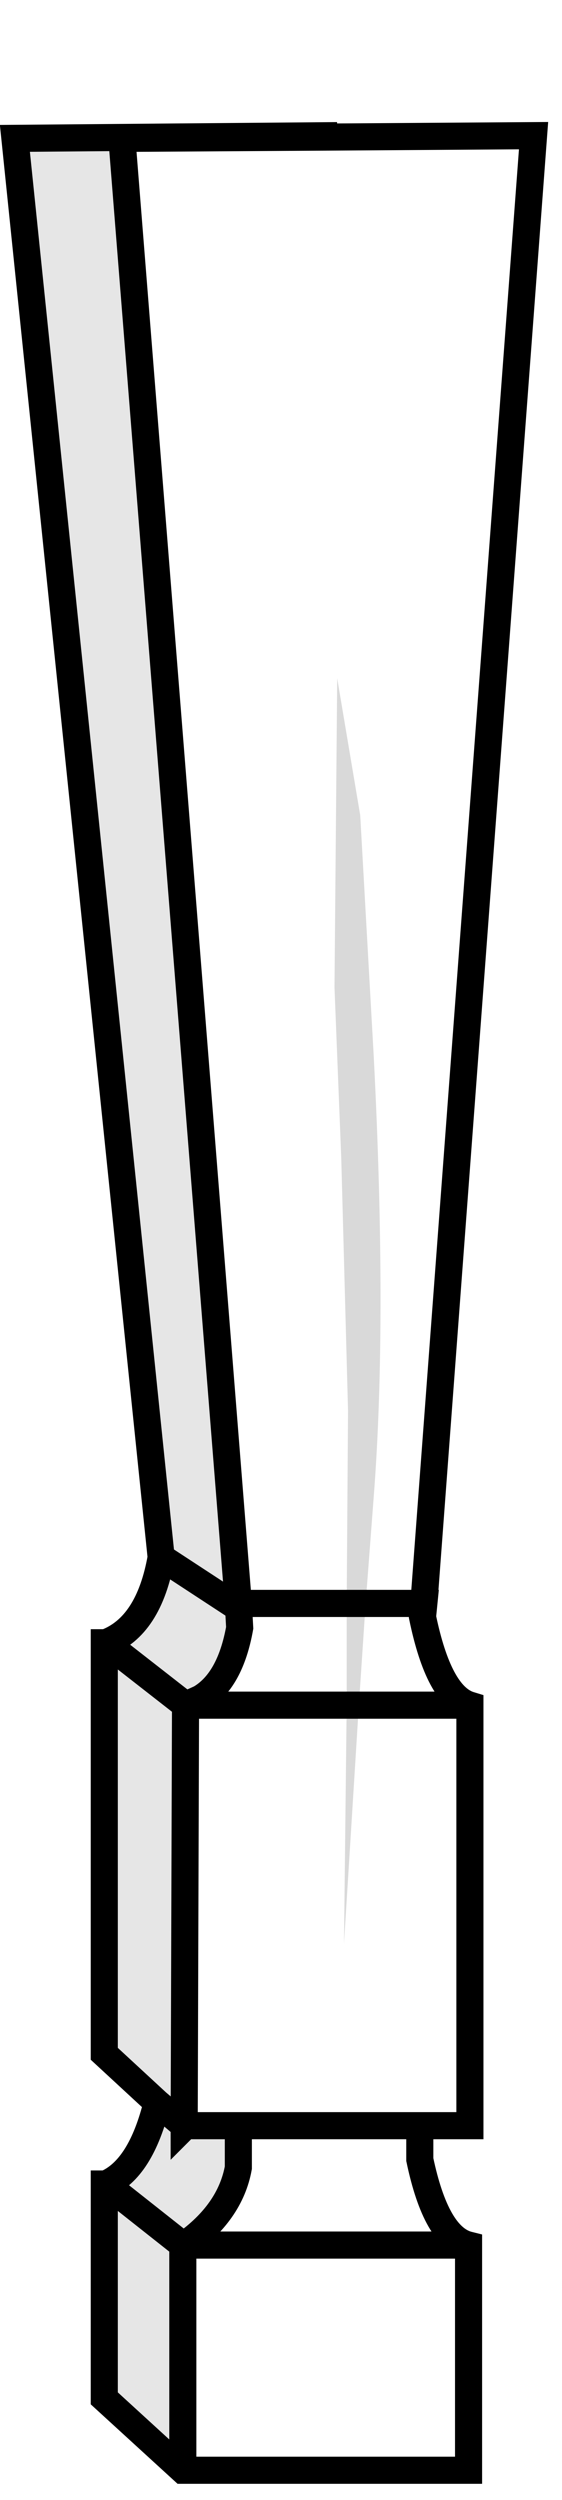 <?xml version="1.0" encoding="UTF-8" standalone="no"?>
<svg xmlns:xlink="http://www.w3.org/1999/xlink" height="92.15px" width="20.75px" xmlns="http://www.w3.org/2000/svg">
  <g transform="matrix(1.0, 0.0, 0.0, 1.0, 10.1, 48.0)">
    <path d="M2.35 -42.95 L9.6 -43.0 5.55 11.1 3.4 11.1 5.55 11.1 5.5 11.6 Q6.1 14.5 7.25 14.85 L7.25 30.35 5.4 30.35 5.4 31.6 Q6.0 34.45 7.2 34.75 L7.2 43.05 -3.35 43.05 -3.35 34.75 -3.3 34.75 Q-1.6 33.55 -1.3 31.9 L-1.3 30.35 -3.25 30.35 -3.3 30.4 -3.3 30.35 -3.25 14.85 2.7 14.85 -3.25 14.85 -2.7 14.6 Q-1.6 13.95 -1.25 12.0 L-1.3 11.1 -5.6 -42.9 2.35 -42.95 M2.7 11.1 L-1.3 11.1 2.7 11.1 2.7 14.85 2.6 23.65 3.15 14.85 3.4 11.1 3.7 7.15 Q4.2 0.7 3.7 -9.05 L3.2 -17.95 2.35 -23.0 2.25 -11.6 2.5 -5.3 2.75 4.0 2.7 11.1 M7.25 14.85 L3.15 14.85 7.25 14.85 M5.4 30.35 L-1.3 30.35 5.4 30.35 M7.2 34.75 L-3.3 34.75 7.2 34.75" fill="#ffffff" fill-opacity="0.0" fill-rule="evenodd" stroke="none"/>
    <path d="M2.35 -42.95 L-5.6 -42.9 -1.3 11.1 -1.55 11.1 -4.15 9.4 -1.55 11.1 -1.3 11.1 -1.25 12.0 Q-1.6 13.95 -2.7 14.6 L-3.25 14.85 -3.3 30.35 -3.3 30.4 -3.25 30.35 -1.3 30.35 -1.3 31.9 Q-1.6 33.55 -3.3 34.75 L-3.35 34.75 -6.2 32.5 -3.35 34.75 -3.35 43.05 -6.25 40.4 -6.25 32.5 -6.2 32.5 Q-4.9 31.95 -4.3 29.5 L-6.25 27.7 -6.25 12.55 -6.2 12.55 Q-4.6 11.95 -4.15 9.4 L-9.55 -42.9 2.35 -43.0 2.35 -42.95 M-3.3 30.35 L-4.3 29.5 -3.3 30.35 M-6.2 12.55 L-3.25 14.85 -6.2 12.55" fill="#000000" fill-opacity="0.098" fill-rule="evenodd" stroke="none"/>
    <path d="M2.7 11.1 L2.75 4.0 2.5 -5.3 2.25 -11.6 2.35 -23.0 3.2 -17.95 3.7 -9.05 Q4.2 0.7 3.7 7.15 L3.4 11.1 2.7 11.1 3.4 11.1 3.15 14.85 2.7 14.85 3.15 14.85 2.6 23.65 2.7 14.85 2.7 11.1" fill="#000000" fill-opacity="0.149" fill-rule="evenodd" stroke="none"/>
    <path d="M5.55 11.1 L9.6 -43.0 2.35 -42.95 -5.6 -42.9 -1.3 11.1 2.7 11.1 3.4 11.1 5.55 11.1 5.5 11.6 Q6.1 14.5 7.25 14.85 L7.25 30.35 5.4 30.35 5.4 31.6 Q6.0 34.45 7.2 34.75 L7.2 43.05 -3.35 43.05 -6.25 40.4 -6.25 32.5 -6.2 32.5 Q-4.9 31.95 -4.3 29.5 L-6.25 27.7 -6.25 12.55 -6.2 12.55 Q-4.6 11.95 -4.15 9.4 L-9.55 -42.9 2.35 -43.0 M3.15 14.85 L7.25 14.85 M2.7 14.85 L3.15 14.85 M2.7 14.85 L-3.25 14.85 -3.3 30.35 -3.3 30.4 -3.25 30.35 -1.3 30.35 5.4 30.35 M-4.15 9.4 L-1.55 11.1 -1.3 11.1 -1.25 12.0 Q-1.6 13.95 -2.7 14.6 L-3.25 14.85 -6.2 12.55 M-4.3 29.5 L-3.3 30.35 M-3.35 34.75 L-3.3 34.75 Q-1.6 33.55 -1.3 31.9 L-1.3 30.35 M-6.2 32.5 L-3.35 34.75 -3.35 43.05 M-3.3 34.75 L7.2 34.75" fill="none" stroke="#000000" stroke-linecap="butt" stroke-linejoin="miter-clip" stroke-miterlimit="10.0" stroke-width="1.0"/>
  </g>
</svg>
